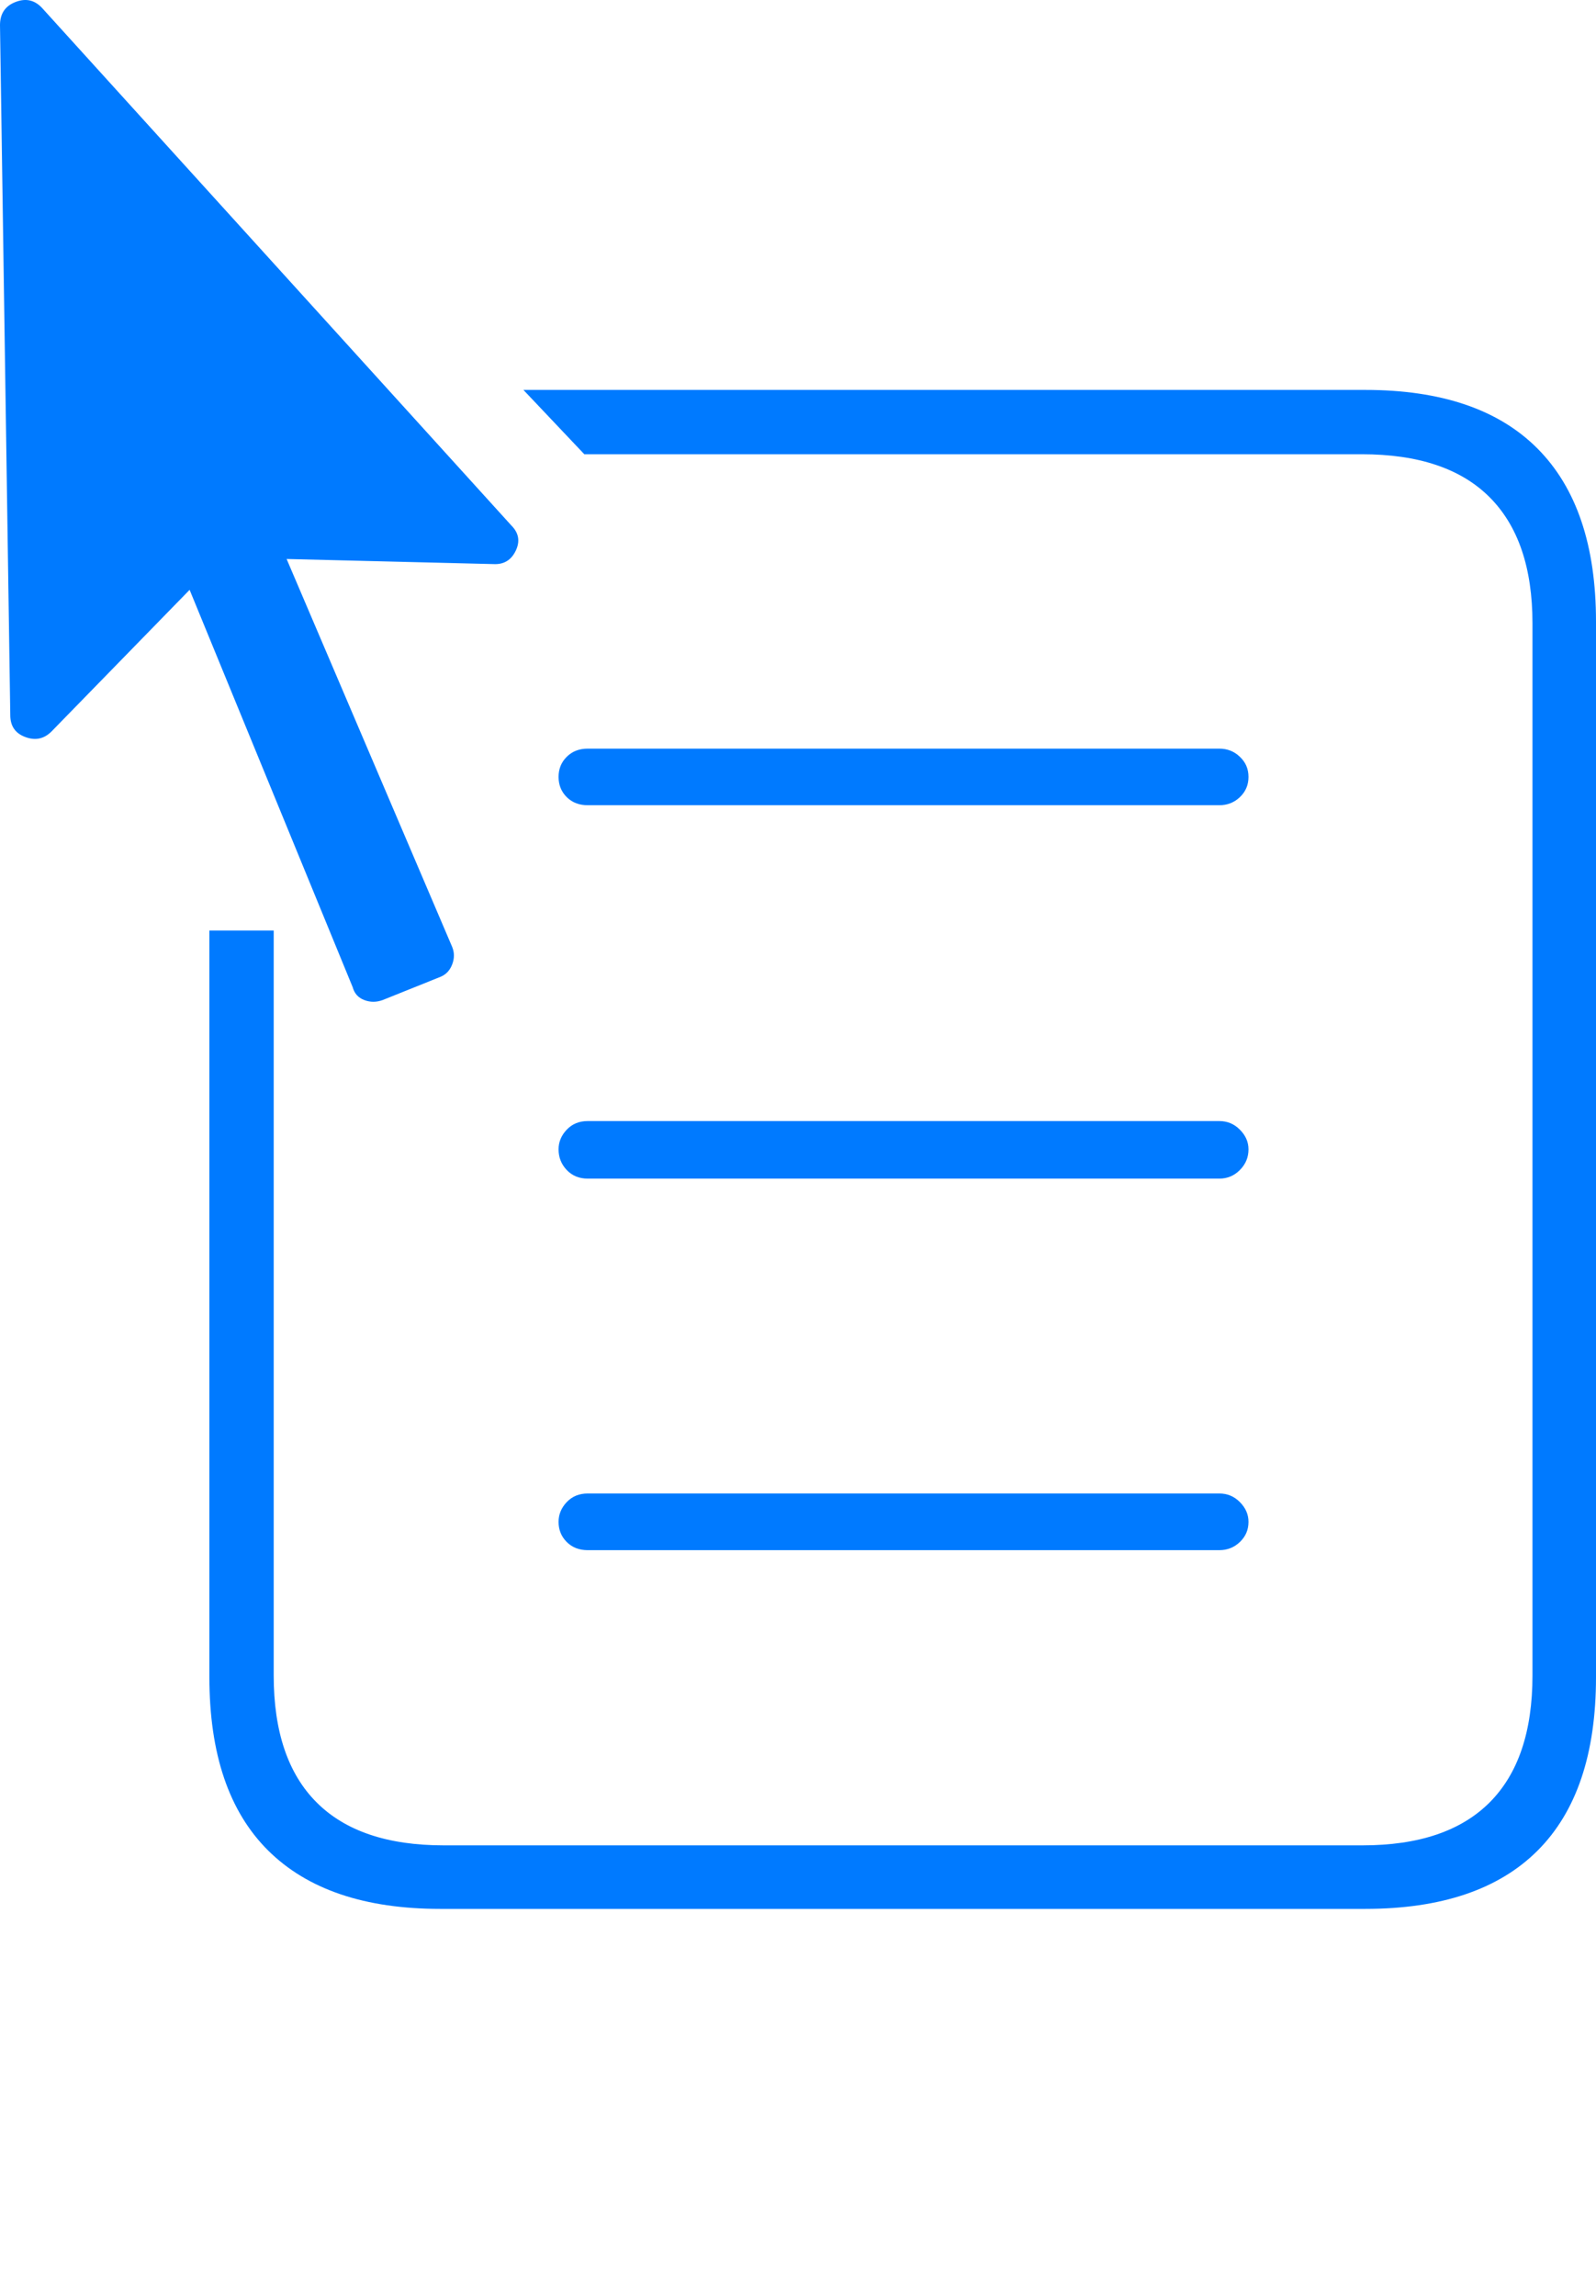 <?xml version="1.0" encoding="UTF-8"?>
<!--Generator: Apple Native CoreSVG 175-->
<!DOCTYPE svg
PUBLIC "-//W3C//DTD SVG 1.1//EN"
       "http://www.w3.org/Graphics/SVG/1.1/DTD/svg11.dtd">
<svg version="1.1" xmlns="http://www.w3.org/2000/svg" xmlns:xlink="http://www.w3.org/1999/xlink" width="18.164" height="26.13">
 <g>
  <rect height="26.13" opacity="0" width="18.164" x="0" y="0"/>
  <path d="M5.01 21.722L15.537 21.722Q16.836 21.722 17.5 21.058Q18.164 20.394 18.164 19.085L18.164 7.074Q18.164 5.775 17.5 5.106Q16.836 4.437 15.537 4.437L5.957 4.437L6.65 5.169L15.498 5.169Q16.465 5.169 16.953 5.658Q17.441 6.146 17.441 7.093L17.441 19.066Q17.441 20.023 16.953 20.511Q16.465 20.999 15.508 20.999L5.049 20.999Q4.092 20.999 3.604 20.511Q3.115 20.023 3.115 19.066L3.115 10.589L2.383 10.589L2.383 19.085Q2.383 20.394 3.052 21.058Q3.721 21.722 5.01 21.722ZM6.689 9.163L13.877 9.163Q14.014 9.163 14.111 9.071Q14.209 8.978 14.209 8.841Q14.209 8.704 14.111 8.612Q14.014 8.519 13.877 8.519L6.689 8.519Q6.543 8.519 6.45 8.612Q6.357 8.704 6.357 8.841Q6.357 8.978 6.45 9.071Q6.543 9.163 6.689 9.163ZM6.689 13.412L13.877 13.412Q14.014 13.412 14.111 13.314Q14.209 13.216 14.209 13.079Q14.209 12.953 14.111 12.855Q14.014 12.757 13.877 12.757L6.689 12.757Q6.543 12.757 6.45 12.855Q6.357 12.953 6.357 13.079Q6.357 13.216 6.45 13.314Q6.543 13.412 6.689 13.412ZM6.689 17.64L13.877 17.64Q14.014 17.64 14.111 17.547Q14.209 17.454 14.209 17.318Q14.209 17.191 14.111 17.093Q14.014 16.995 13.877 16.995L6.689 16.995Q6.543 16.995 6.45 17.093Q6.357 17.191 6.357 17.318Q6.357 17.454 6.45 17.547Q6.543 17.64 6.689 17.64ZM0.117 8.138Q0.117 8.324 0.288 8.387Q0.459 8.451 0.586 8.324L2.158 6.712L4.014 11.234Q4.043 11.341 4.146 11.38Q4.248 11.419 4.355 11.38L5.01 11.117Q5.107 11.078 5.146 10.975Q5.186 10.872 5.146 10.775L3.262 6.361L5.615 6.419Q5.791 6.429 5.869 6.268Q5.947 6.107 5.82 5.98L0.479 0.091Q0.352-0.046 0.176 0.023Q0 0.091 0 0.286Z" fill="#007aff"/>
 </g>
</svg>
